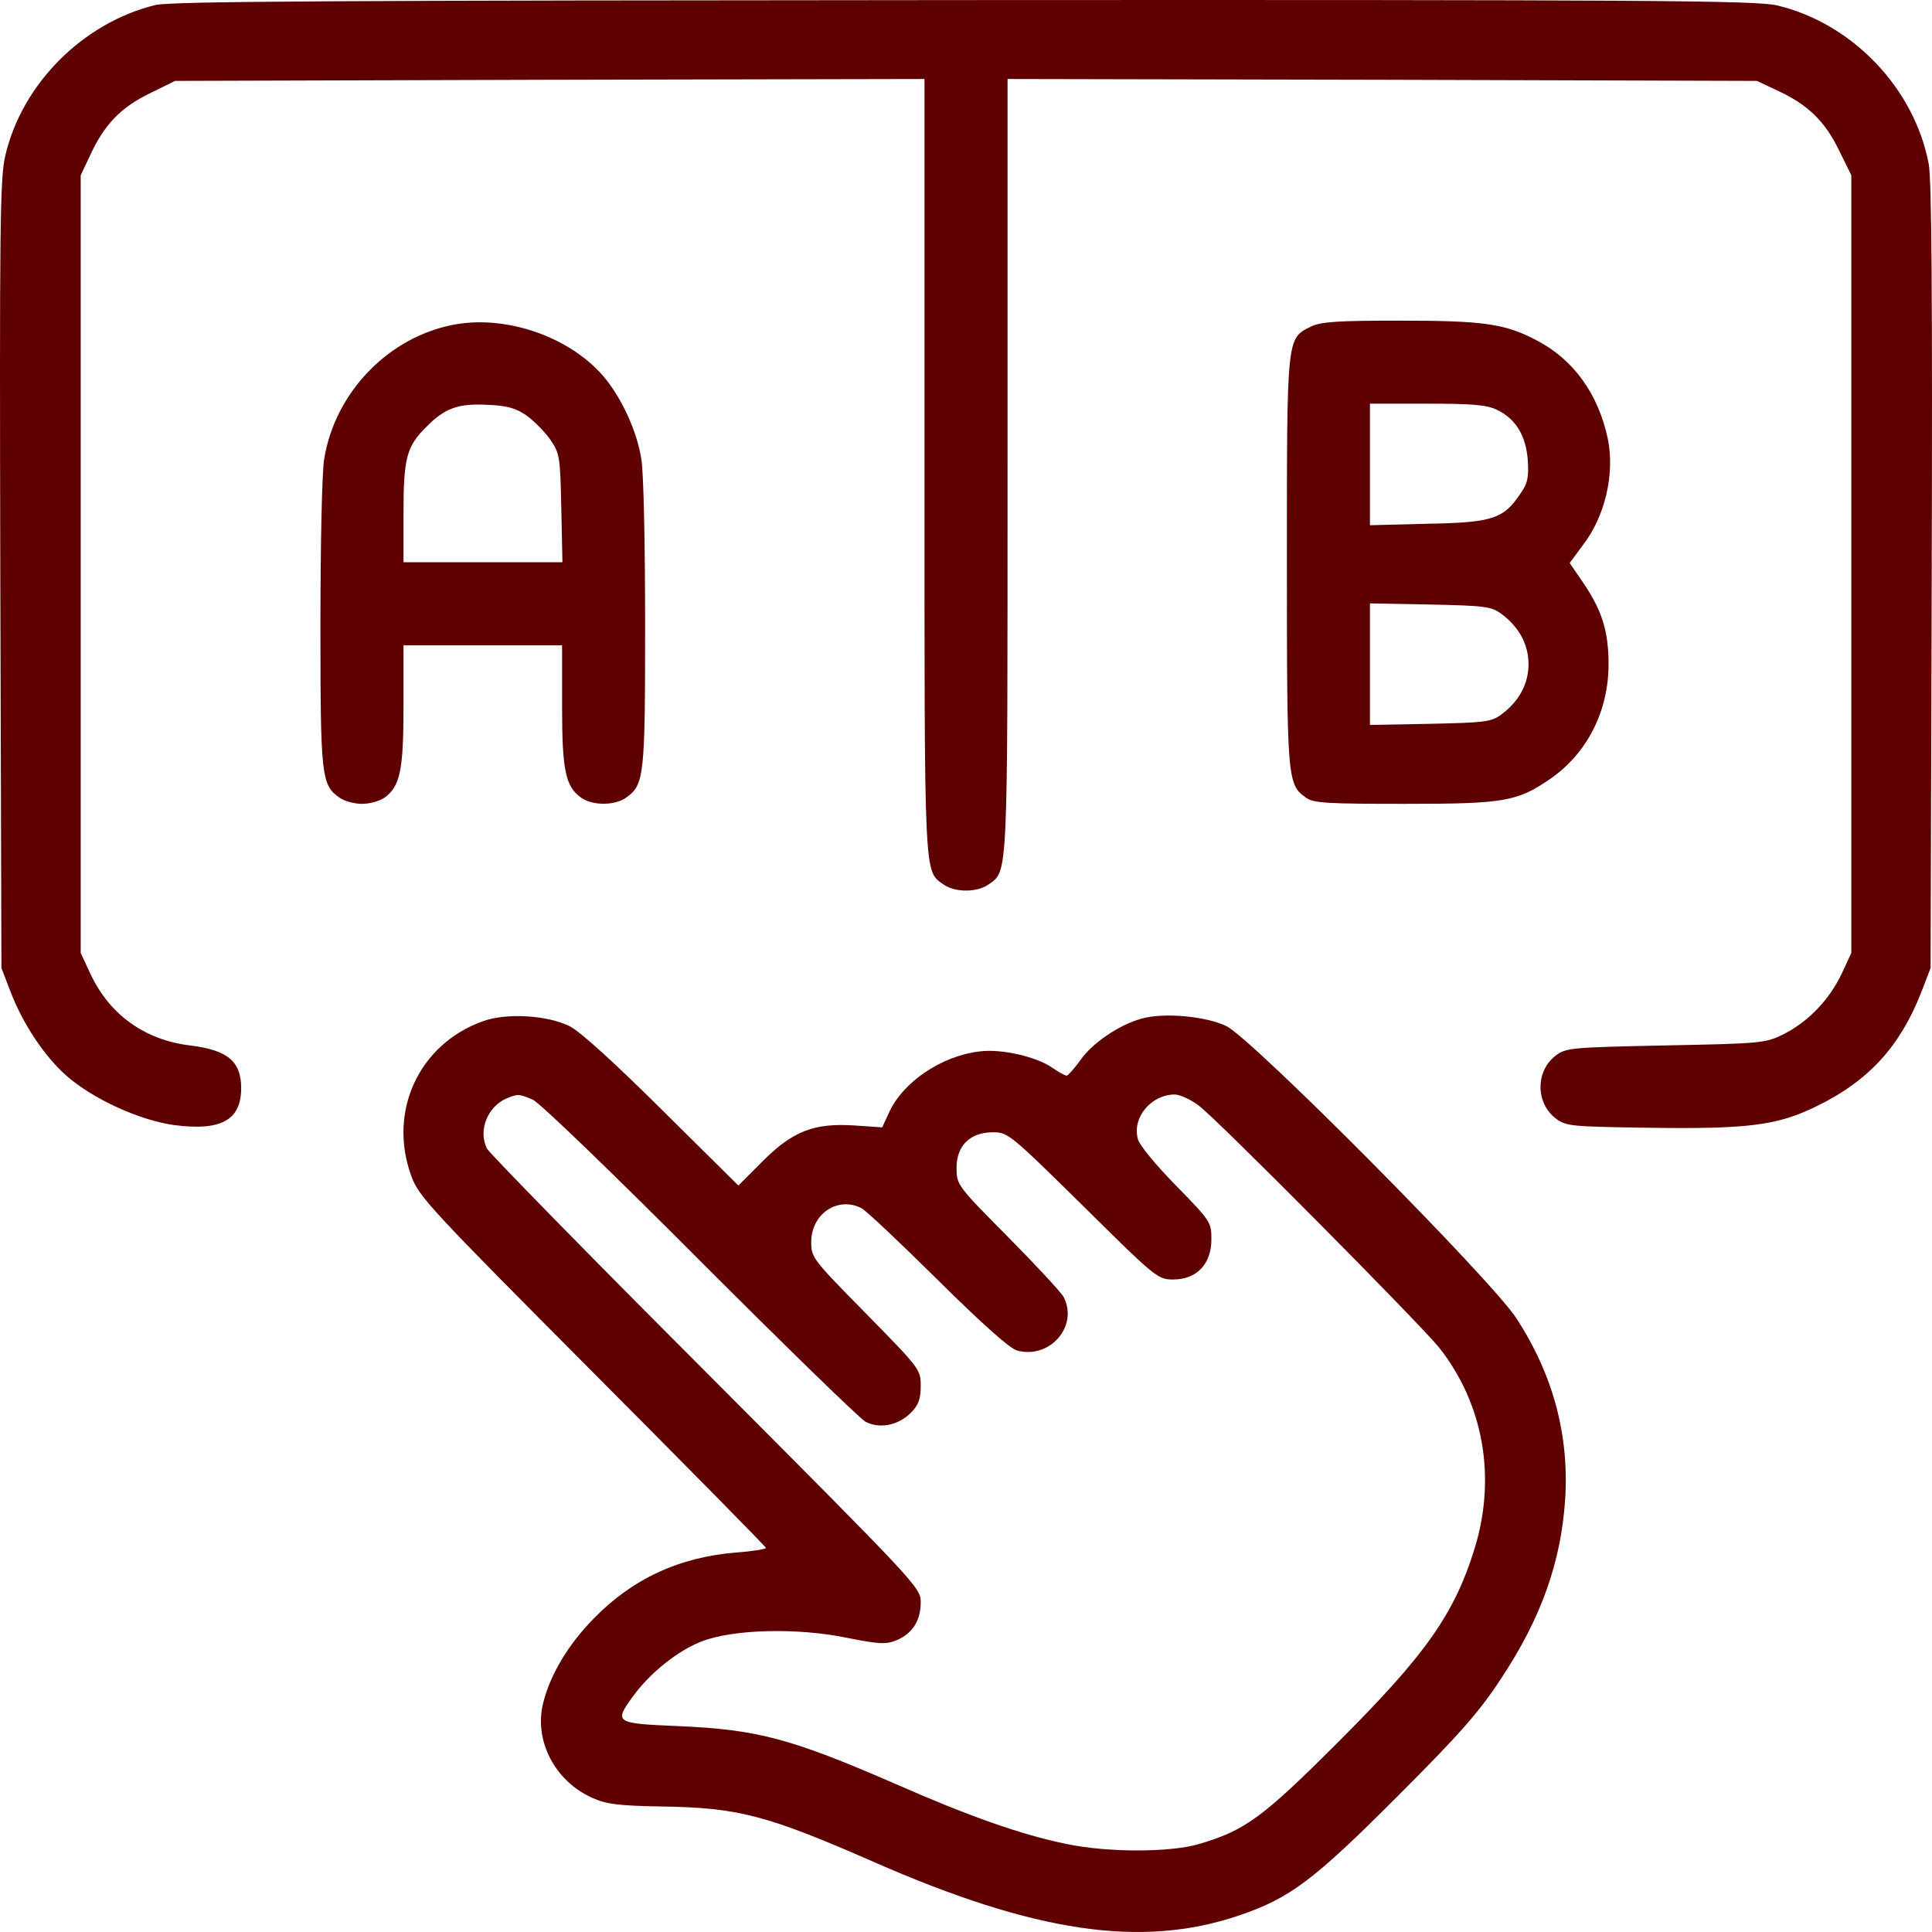 <svg width="70" height="70" viewBox="0 0 70 70" fill="none" xmlns="http://www.w3.org/2000/svg">
<path d="M5.633 0.181C3.006 0.824 0.79 3.04 0.189 5.653C-0.003 6.446 -0.017 8.347 0.011 20.822L0.052 35.074L0.394 35.964C0.845 37.126 1.625 38.289 2.418 38.986C3.376 39.821 5.044 40.587 6.317 40.765C8.013 40.983 8.738 40.587 8.738 39.424C8.738 38.453 8.245 38.043 6.877 37.878C5.236 37.673 3.977 36.77 3.28 35.293L2.924 34.527V20.439V6.35L3.28 5.598C3.786 4.504 4.388 3.888 5.427 3.382L6.344 2.931L19.913 2.89L33.496 2.862V16.882C33.496 31.983 33.468 31.545 34.193 32.051C34.604 32.339 35.397 32.339 35.807 32.051C36.532 31.545 36.505 31.983 36.505 16.882V2.862L50.088 2.89L63.657 2.931L64.409 3.286C65.504 3.792 66.119 4.394 66.625 5.434L67.077 6.35V20.439V34.527L66.721 35.293C66.27 36.237 65.504 37.03 64.601 37.482C63.958 37.796 63.794 37.81 60.347 37.878C56.982 37.947 56.749 37.961 56.38 38.234C55.628 38.795 55.628 39.971 56.38 40.532C56.736 40.806 56.968 40.819 59.663 40.86C63.37 40.915 64.409 40.778 65.846 40.067C67.719 39.151 68.841 37.906 69.607 35.964L69.949 35.074L69.99 20.918C70.017 10.809 69.99 6.528 69.881 5.94C69.361 3.191 67.104 0.838 64.382 0.195C63.63 0.017 59.676 -0.01 34.932 0.003C12.349 0.017 6.193 0.045 5.633 0.181Z" fill="#5F0000"/>
<path d="M16.494 11.754C14.114 12.178 12.144 14.188 11.747 16.623C11.665 17.075 11.61 19.755 11.61 22.601C11.61 28.14 11.638 28.441 12.308 28.906C12.486 29.029 12.841 29.125 13.115 29.125C13.389 29.125 13.744 29.029 13.922 28.906C14.496 28.496 14.62 27.935 14.62 25.569V23.38H17.492H20.365V25.569C20.365 27.935 20.488 28.496 21.062 28.906C21.473 29.193 22.266 29.193 22.676 28.906C23.346 28.441 23.374 28.14 23.374 22.601C23.374 19.755 23.319 17.075 23.237 16.637C23.087 15.652 22.553 14.489 21.938 13.723C20.734 12.246 18.422 11.412 16.494 11.754ZM19.052 15.036C19.325 15.228 19.722 15.625 19.927 15.912C20.282 16.432 20.296 16.527 20.337 18.415L20.378 20.371H17.506H14.62V18.593C14.62 16.596 14.729 16.172 15.454 15.46C16.111 14.79 16.603 14.612 17.643 14.667C18.34 14.694 18.669 14.777 19.052 15.036Z" fill="#5F0000"/>
<path d="M47.489 11.836C46.613 12.274 46.627 12.178 46.627 20.357C46.627 28.318 46.641 28.414 47.325 28.906C47.598 29.098 48.104 29.125 50.881 29.125C54.506 29.125 54.957 29.043 56.147 28.236C57.501 27.306 58.281 25.774 58.281 24.064C58.281 22.874 58.048 22.122 57.351 21.096L56.872 20.398L57.337 19.769C58.158 18.716 58.514 17.17 58.254 15.898C57.912 14.284 57.023 13.039 55.696 12.342C54.533 11.726 53.767 11.617 50.69 11.617C48.46 11.617 47.844 11.658 47.489 11.836ZM54.232 14.845C54.916 15.173 55.285 15.775 55.354 16.664C55.395 17.293 55.354 17.512 55.08 17.895C54.478 18.798 54.068 18.935 51.729 18.976L49.636 19.03V16.828V14.626H51.702C53.33 14.626 53.863 14.667 54.232 14.845ZM54.383 22.231C55.039 22.71 55.381 23.353 55.381 24.064C55.381 24.775 55.039 25.418 54.383 25.897C54.027 26.157 53.767 26.184 51.811 26.225L49.636 26.266V24.064V21.862L51.811 21.903C53.767 21.944 54.027 21.971 54.383 22.231Z" fill="#5F0000"/>
<path d="M17.492 37.002C15.166 37.837 14.045 40.285 14.907 42.624C15.18 43.363 15.604 43.814 21.472 49.71C24.933 53.184 27.751 56.043 27.751 56.084C27.751 56.125 27.272 56.207 26.698 56.248C24.618 56.412 22.909 57.205 21.513 58.642C20.583 59.585 19.927 60.693 19.68 61.705C19.338 63.059 20.104 64.537 21.459 65.139C21.965 65.371 22.416 65.426 23.989 65.453C26.752 65.494 27.792 65.768 31.663 67.464C37.49 70.022 41.361 70.596 44.876 69.406C46.736 68.777 47.571 68.148 50.608 65.111C52.906 62.813 53.603 62.02 54.397 60.803C55.846 58.614 56.558 56.59 56.708 54.333C56.859 51.994 56.27 49.805 54.944 47.767C54.054 46.386 45.396 37.659 44.438 37.18C43.714 36.825 42.182 36.674 41.361 36.907C40.554 37.126 39.569 37.796 39.145 38.411C38.926 38.712 38.707 38.959 38.653 38.972C38.584 38.972 38.365 38.849 38.146 38.699C37.572 38.288 36.272 37.987 35.479 38.097C34.097 38.261 32.702 39.218 32.21 40.313L31.964 40.846L30.965 40.778C29.488 40.682 28.722 40.983 27.628 42.077L26.752 42.953L24.003 40.231C22.252 38.493 21.035 37.386 20.638 37.18C19.831 36.784 18.354 36.688 17.492 37.002ZM19.311 39.848C19.557 39.957 22.197 42.501 25.357 45.675C28.448 48.766 31.143 51.392 31.362 51.515C31.868 51.775 32.538 51.652 33.003 51.187C33.277 50.913 33.359 50.694 33.359 50.216C33.359 49.614 33.331 49.587 31.375 47.59C29.447 45.633 29.392 45.565 29.392 45.004C29.392 43.978 30.35 43.336 31.211 43.773C31.375 43.855 32.62 45.032 33.974 46.372C35.561 47.945 36.587 48.862 36.847 48.93C38.023 49.258 39.077 48.068 38.543 47.001C38.461 46.837 37.544 45.852 36.519 44.813C34.672 42.953 34.658 42.925 34.658 42.31C34.658 41.503 35.151 41.024 35.985 41.024C36.519 41.024 36.614 41.106 39.241 43.691C41.881 46.304 41.949 46.358 42.51 46.358C43.358 46.358 43.891 45.798 43.891 44.909C43.891 44.279 43.864 44.238 42.606 42.953C41.881 42.214 41.265 41.475 41.224 41.257C41.019 40.477 41.717 39.656 42.565 39.656C42.742 39.656 43.139 39.834 43.426 40.053C44.069 40.518 51.428 47.945 52.139 48.821C53.74 50.845 54.219 53.498 53.439 56.07C52.7 58.477 51.661 59.955 48.419 63.183C45.724 65.877 45.095 66.329 43.413 66.821C42.359 67.122 40.102 67.122 38.625 66.807C37.011 66.479 35.082 65.795 32.47 64.646C28.667 62.991 27.45 62.663 24.577 62.54C22.279 62.444 22.238 62.417 22.936 61.459C23.551 60.611 24.564 59.804 25.412 59.476C26.561 59.025 28.886 58.97 30.678 59.339C31.854 59.572 32.087 59.585 32.47 59.435C33.058 59.189 33.359 58.724 33.359 58.053C33.359 57.52 33.263 57.424 25.576 49.71C21.294 45.428 17.724 41.776 17.642 41.612C17.314 40.956 17.67 40.08 18.367 39.793C18.764 39.629 18.805 39.629 19.311 39.848Z" fill="#5F0000"/>
</svg>
